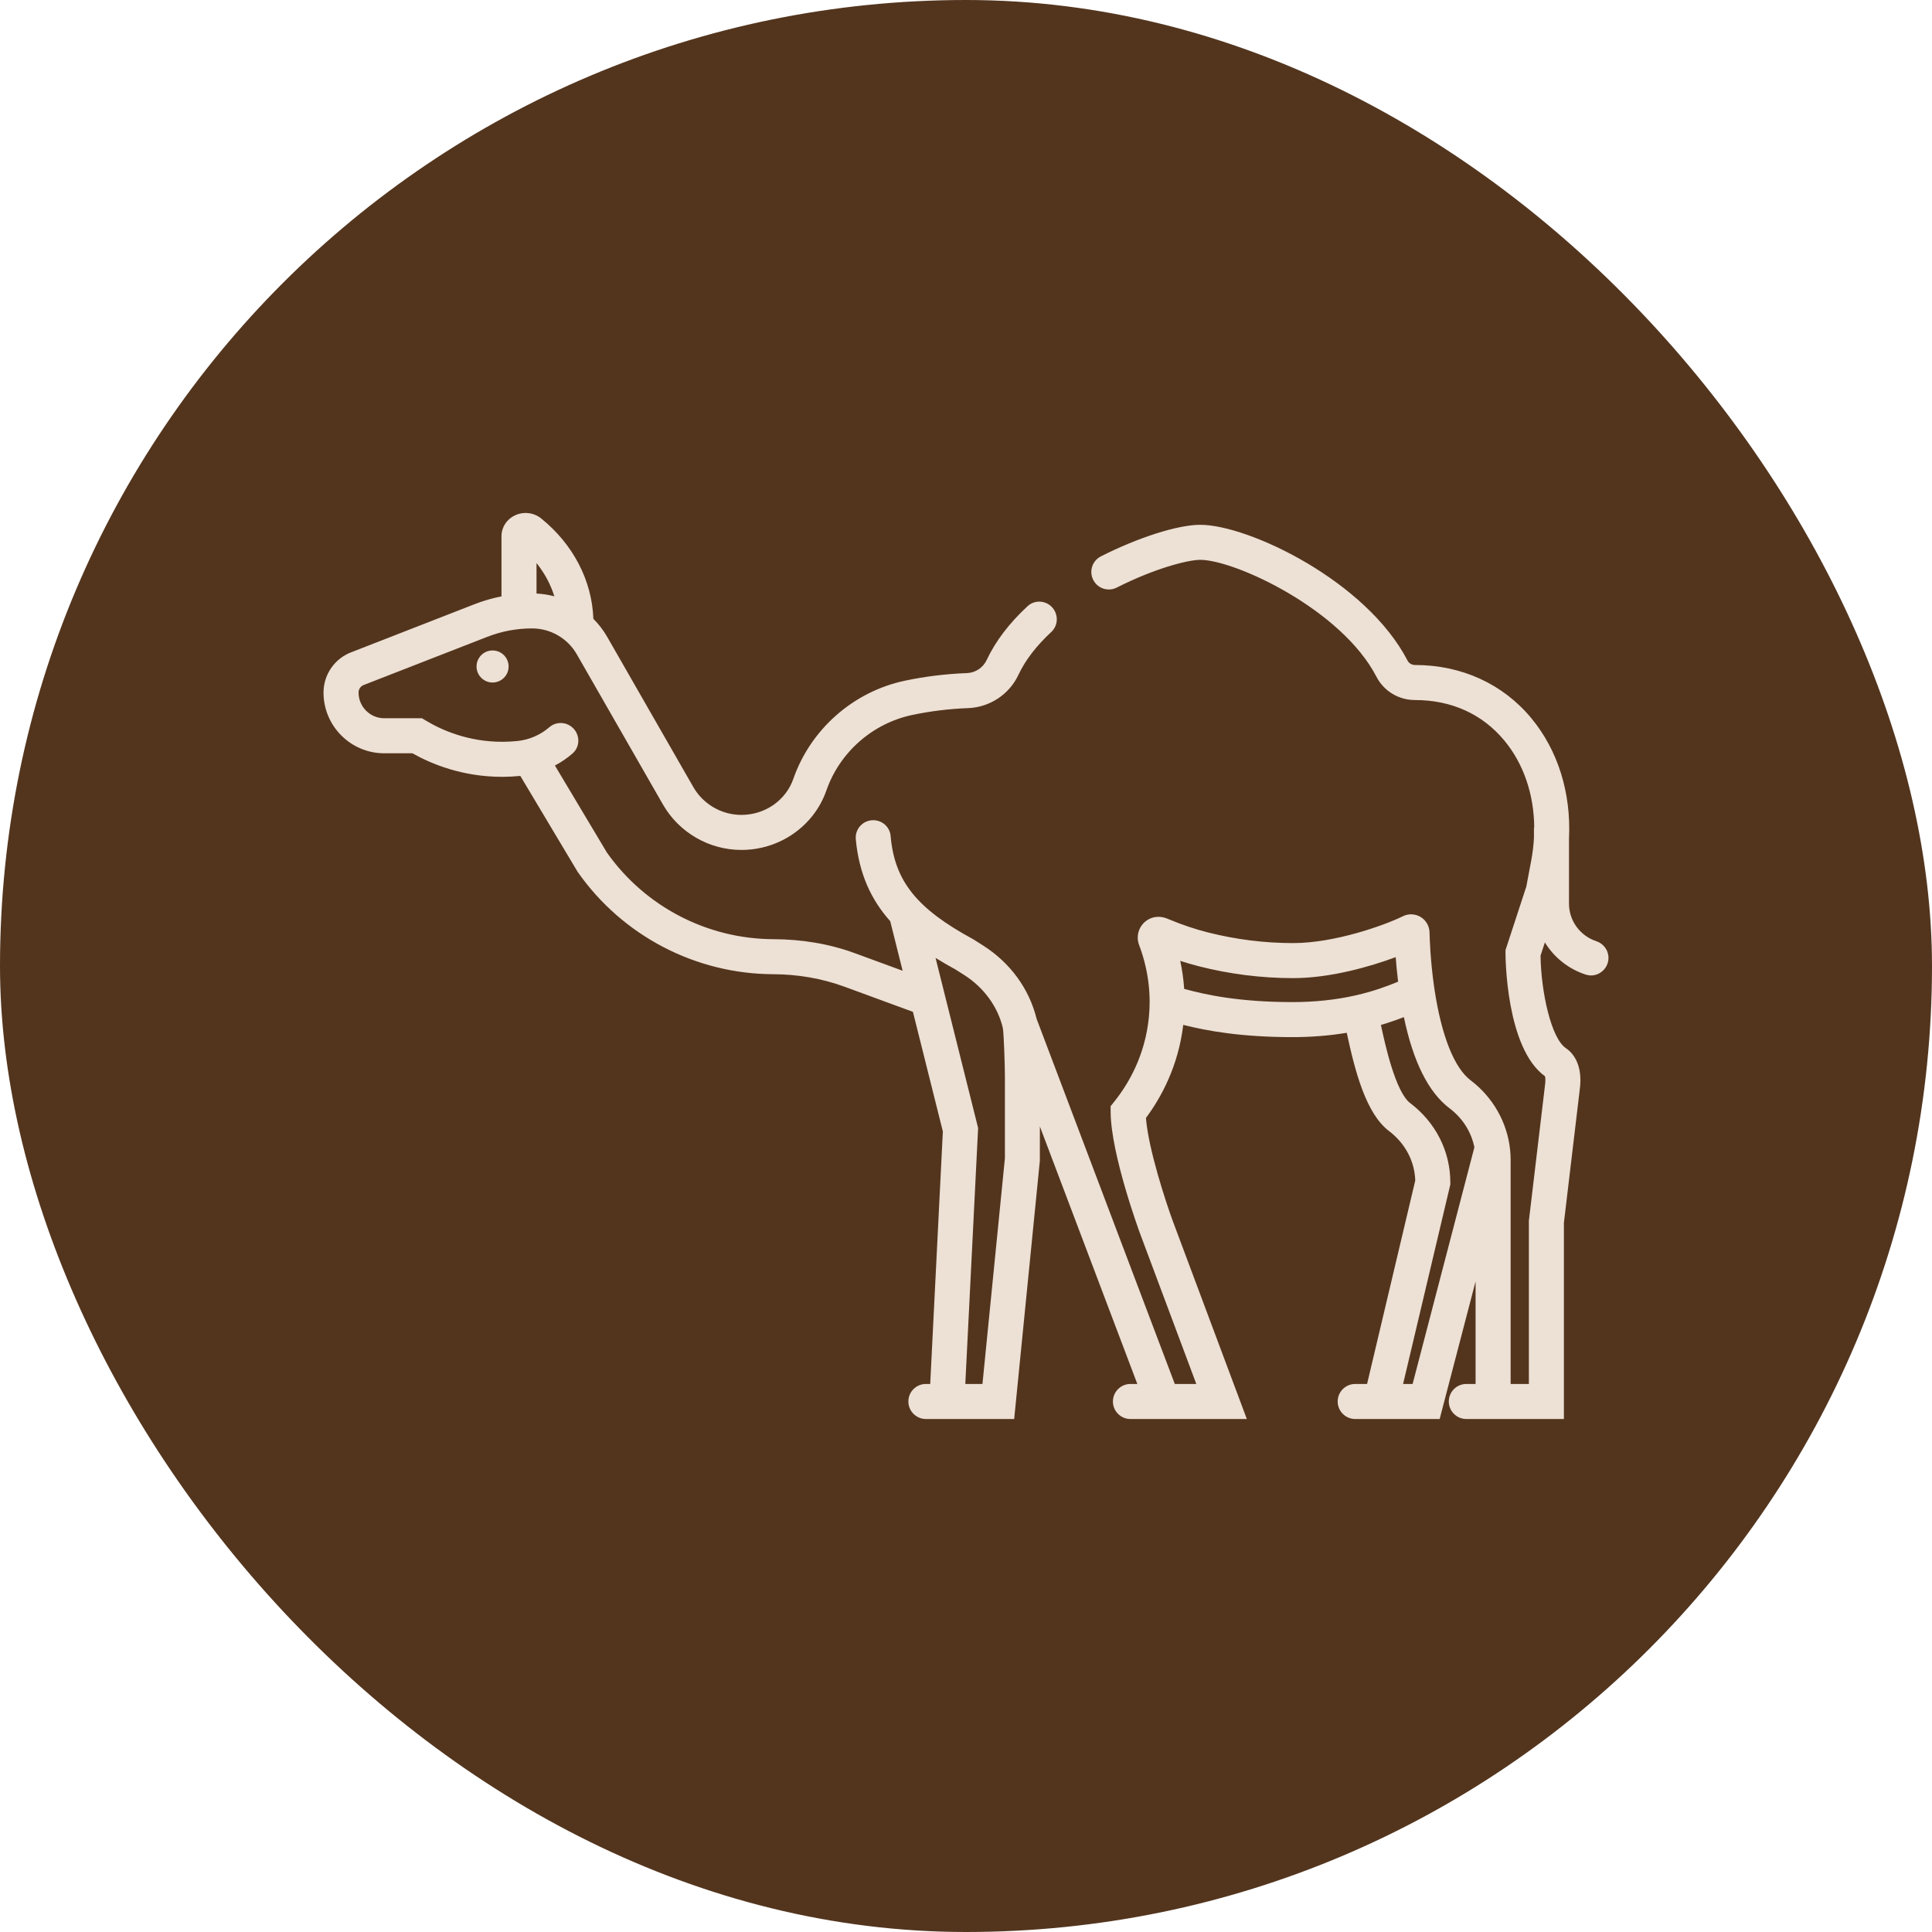 <!DOCTYPE svg PUBLIC "-//W3C//DTD SVG 1.1//EN" "http://www.w3.org/Graphics/SVG/1.1/DTD/svg11.dtd">
<!-- Uploaded to: SVG Repo, www.svgrepo.com, Transformed by: SVG Repo Mixer Tools -->
<svg fill="#EDE0D4" width="800px" height="800px" viewBox="-102.4 -102.4 716.80 716.80" enable-background="new 0 0 512 512" id="camel" version="1.1" xml:space="preserve" xmlns="http://www.w3.org/2000/svg" xmlns:xlink="http://www.w3.org/1999/xlink">
<g id="SVGRepo_bgCarrier" stroke-width="0">
<rect x="-102.4" y="-102.4" width="716.80" height="716.80" rx="358.4" fill="#53351e" strokewidth="0"/>
</g>
<g id="SVGRepo_tracerCarrier" stroke-linecap="round" stroke-linejoin="round"/>
<g id="SVGRepo_iconCarrier"> <g> <circle cx="80.354" cy="144.877" r="5.947"/> <path d="M489.802,246.77c-5.848-1.924-10.081-7.437-10.081-13.92v-24.131c0.824-16.816-4.05-32.684-13.981-44.664 c-10.547-12.724-25.874-19.73-43.158-19.73c-1.164,0-2.241-0.63-2.746-1.605c-15.32-29.622-59.061-50.409-76.918-50.409 c-0.005,0-0.009,0-0.014,0c-8.4,0-23.161,4.766-36.87,11.717c-3.293,1.669-4.514,5.763-2.687,8.971l0.026,0.047 c1.714,3.011,5.49,4.118,8.579,2.549c13.778-6.999,26.246-10.284,30.955-10.284c0.002,0,0.004,0,0.006,0 c12.808,0,52.413,18.319,65.375,43.381c2.755,5.325,8.231,8.633,14.293,8.633c13.537,0,25.001,5.196,33.15,15.027 c7.173,8.652,11,20.005,11.091,32.274h-0.102v3.798c-0.152,2.784-0.478,5.602-1.013,8.439l-1.825,9.676l-7.721,23.568v1.038 c0,1.451,0.169,35.354,14.656,45.765c0.125,0.468,0.257,1.593-0.023,3.497l-5.915,49.729l-0.046,0.382v60.554h-6.767v-83.269 c0-1.264-0.079-2.521-0.214-3.769l0.007-0.025l-0.009-0.003c-1.083-10.001-6.379-19.374-14.644-25.61 c-6.031-4.557-10.777-16.469-13.365-33.557l-0.028-0.186c-0.054-0.35-0.108-0.689-0.148-1.034l-0.021-0.161 c-1.352-9.498-1.618-17.619-1.668-19.909c-0.043-2.355-1.316-4.554-3.344-5.76c-2.007-1.193-4.511-1.276-6.587-0.229 c-6.579,3.254-25.111,9.939-40.664,9.939c-10.678,0-21.378-1.347-31.794-4c-4.7-1.204-9.3-2.75-14.084-4.737l-0.353-0.143 c-0.152-0.062-0.304-0.123-0.47-0.193c-2.295-0.963-4.951-0.925-7.096,0.338c-3.369,1.986-4.677,5.98-3.355,9.464 c1.006,2.642,1.834,5.401,2.462,8.201c0.964,4.297,1.448,8.671,1.44,13.013c0,1.758-0.089,3.576-0.266,5.412 c-1.377,14.438-7.707,25.024-12.775,31.363l-1.442,1.804l0.02,2.31c0.132,15.444,10.421,43.601,10.872,44.825l20.91,55.917h-7.983 l-51.262-135.451c-2.735-11.152-9.774-20.812-19.884-27.239l-3.368-2.141l-0.385-0.227c-20.714-11.251-29.071-21.395-30.531-38.255 c-0.287-3.32-3.103-5.852-6.435-5.852h-0.04c-3.804,0-6.8,3.272-6.448,7.06c1.195,12.875,5.735,22.515,12.775,30.397l4.602,18.392 l-17.715-6.504c-9.678-3.554-19.921-5.169-30.23-5.204c-24.539-0.081-47.59-12.067-61.751-32.108l-19.309-32.313 c2.334-1.235,4.528-2.734,6.533-4.473c3.104-2.69,2.79-7.615-0.531-10.032l-0.053-0.039c-2.419-1.76-5.735-1.638-8.001,0.315 c-3.305,2.849-7.418,4.66-11.8,5.12c-1.798,0.188-3.628,0.289-5.438,0.297c-0.09,0-0.177,0-0.267,0 c-12.543,0-22.272-4.24-28.238-7.812l-1.542-0.923H40.168c-5.26,0-9.539-4.279-9.539-9.539c0-1.28,0.813-2.421,2.024-2.839 l45.724-17.824c5.333-2.08,10.941-3.132,16.667-3.126c6.847,0.007,13.166,3.688,16.572,9.627l31.938,55.691 c5.965,10.404,17.122,16.868,29.115,16.868c14.263,0,26.938-8.874,31.54-22.082c4.947-14.196,17.177-24.929,31.917-28.011 c6.777-1.417,13.723-2.267,20.645-2.523c8.028-0.297,15.274-5.079,18.684-12.353c2.534-5.408,6.623-10.739,12.189-15.898 c2.49-2.309,2.719-6.175,0.593-8.824c-2.331-2.905-6.657-3.277-9.39-0.745c-6.818,6.316-11.902,12.999-15.154,19.93 c-1.354,2.886-4.167,4.78-7.353,4.896c-7.669,0.282-15.365,1.221-22.875,2.792c-19.179,4.01-35.092,17.979-41.531,36.457 c-2.785,7.991-10.527,13.36-19.265,13.36c-7.348,0-14.183-3.959-17.838-10.334l-31.938-55.692c-1.428-2.49-3.166-4.744-5.149-6.725 c-0.494-14.171-7.488-27.676-19.397-37.26c-2.728-2.194-6.551-2.625-9.742-1.097c-3.052,1.461-4.947,4.416-4.947,7.71v22.322 c-3.399,0.669-6.742,1.632-10.003,2.904l-45.38,17.696c-6.373,2.264-10.646,8.306-10.646,15.08 c0,12.428,10.111,22.539,22.539,22.539h10.44c7.46,4.191,18.881,8.735,33.324,8.735c0.109,0,0.22,0,0.329,0 c2.124-0.011,4.268-0.13,6.381-0.341l21.119,35.342l0.26,0.4c16.563,23.594,43.619,37.718,72.433,37.829 c9.045,0.035,18.024,1.536,26.515,4.654l25.34,9.305l11.104,44.377l-4.688,93.688h-1.604c-3.59,0-6.5,2.91-6.5,6.5 s2.91,6.5,6.5,6.5h32.757l9.521-95.781l0.013-12.756l36.157,95.539h-2.558c-3.59,0-6.5,2.91-6.5,6.5s2.91,6.5,6.5,6.5h43.181 l-27.462-73.437c-2.596-7.065-9.096-26.816-9.965-38.269c5.642-7.574,11.998-19.196,13.839-34.521 c8.803,2.226,21.559,4.543,40.569,4.543c6.933,0,13.666-0.541,20.096-1.608c3.086,14.372,7.144,29.989,15.696,36.462 c5.983,4.533,9.498,11.188,9.717,18.347l-17.875,75.483h-4.406c-3.59,0-6.5,2.91-6.5,6.5s2.91,6.5,6.5,6.5h31.338l13.328-51.051 v38.049h-3.436c-3.59,0-6.5,2.91-6.5,6.5s2.91,6.5,6.5,6.5h36.202v-72.783l5.836-49.081c1.405-9.743-2.63-14.071-5.167-15.785 c-5.369-3.63-9.151-20.71-9.334-34.261l1.608-4.911c3.443,5.62,8.837,9.922,15.232,11.956c4.146,1.318,8.361-1.882,8.361-6.232 v-0.004C494.371,250.125,492.505,247.659,489.802,246.77z M96.657,106.507c3.021,3.765,5.256,7.948,6.612,12.339 c-2.144-0.573-4.358-0.919-6.612-1.037V106.507z M270.432,327.325l-8.325,83.746h-6.364l4.751-94.967l-15.791-63.111 c2.382,1.485,4.871,2.925,7.466,4.338l3.181,2.022c7.269,4.62,12.491,11.812,14.315,19.661c0.386,2.057,0.768,14.166,0.768,17.795 V327.325z M377.174,269.39c-19.694,0-32.089-2.667-40.228-4.901c-0.238-3.478-0.71-6.956-1.455-10.392 c2.283,0.743,4.568,1.406,6.88,1.999c11.473,2.921,23.253,4.404,35.012,4.404c13.794,0,28.566-4.271,38.041-7.781 c0.199,2.683,0.484,5.769,0.893,9.101c-4.14,1.721-9.274,3.604-15.679,5.061C393.315,268.546,385.421,269.39,377.174,269.39z M421.698,411.073h-3.531l17.526-74.012v-0.759c0-11.535-5.423-22.259-14.88-29.423c-5.423-4.105-9.285-21.561-10.874-29.004 c3.173-0.938,6.01-1.937,8.519-2.909c3.455,16.559,9.126,27.918,16.917,33.804c4.889,3.689,8.115,8.823,9.241,14.508 L421.698,411.073z"/> </g> </g>
</svg>